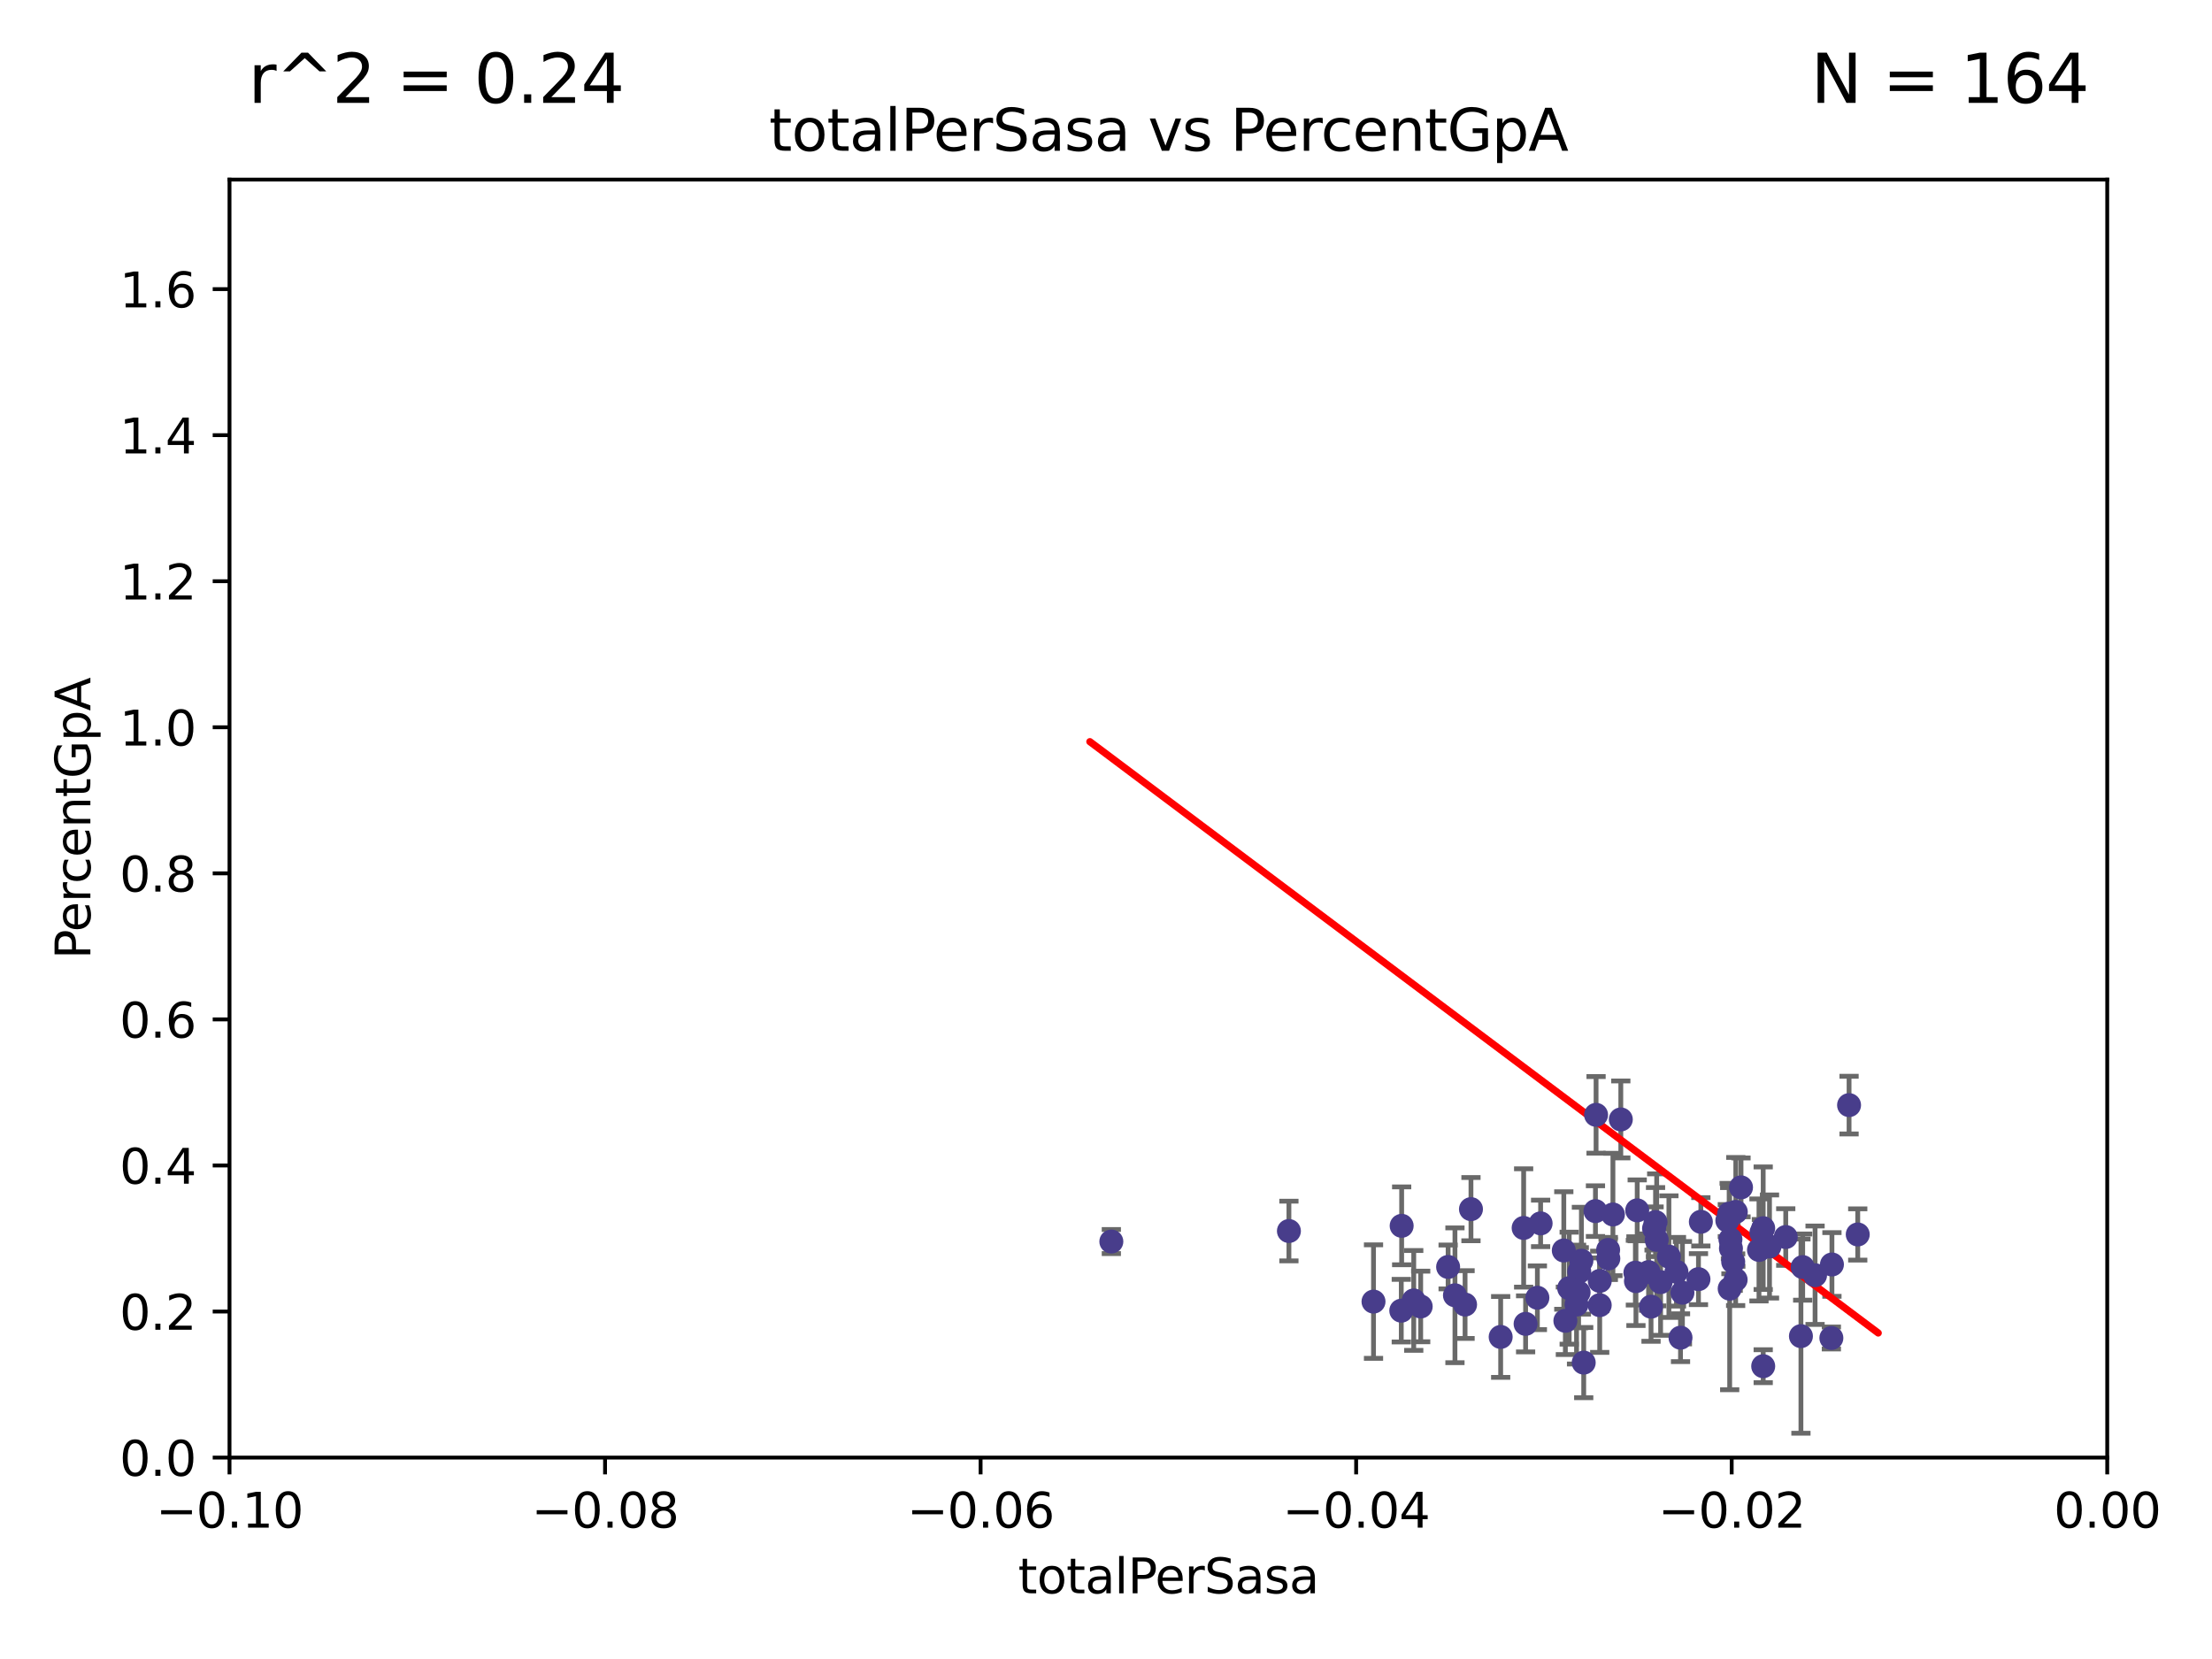 <?xml version="1.0" encoding="utf-8" standalone="no"?>
<!DOCTYPE svg PUBLIC "-//W3C//DTD SVG 1.1//EN"
  "http://www.w3.org/Graphics/SVG/1.1/DTD/svg11.dtd">
<svg xmlns:xlink="http://www.w3.org/1999/xlink" width="460.8pt" height="345.6pt" viewBox="0 0 460.8 345.6" xmlns="http://www.w3.org/2000/svg" version="1.1">
 <defs>
  <style type="text/css">*{stroke-linejoin: round; stroke-linecap: butt}</style>
 </defs>
 <g id="figure_1">
  <g id="patch_1">
   <path d="M 0 345.6 
L 460.8 345.6 
L 460.8 0 
L 0 0 
z
" style="fill: #ffffff"/>
  </g>
  <g id="axes_1">
   <g id="patch_2">
    <path d="M 47.81 303.64 
L 438.975 303.64 
L 438.975 37.411 
L 47.81 37.411 
z
" style="fill: #ffffff"/>
   </g>
   <g id="PathCollection_1">
    <defs>
     <path id="me8a495d7d5" d="M 0 1.118 
C 0.297 1.118 0.581 1 0.791 0.791 
C 1 0.581 1.118 0.297 1.118 0 
C 1.118 -0.297 1 -0.581 0.791 -0.791 
C 0.581 -1 0.297 -1.118 0 -1.118 
C -0.297 -1.118 -0.581 -1 -0.791 -0.791 
C -1 -0.581 -1.118 -0.297 -1.118 0 
C -1.118 0.297 -1 0.581 -0.791 0.791 
C -0.581 1 -0.297 1.118 0 1.118 
z
" style="stroke: #483d8b"/>
    </defs>
    <g clip-path="url(#p25f07bf430)">
     <use xlink:href="#me8a495d7d5" x="231.512" y="258.636" style="fill: #483d8b; stroke: #483d8b"/>
     <use xlink:href="#me8a495d7d5" x="268.505" y="256.445" style="fill: #483d8b; stroke: #483d8b"/>
     <use xlink:href="#me8a495d7d5" x="325.768" y="260.499" style="fill: #483d8b; stroke: #483d8b"/>
     <use xlink:href="#me8a495d7d5" x="317.403" y="255.805" style="fill: #483d8b; stroke: #483d8b"/>
     <use xlink:href="#me8a495d7d5" x="335.005" y="260.375" style="fill: #483d8b; stroke: #483d8b"/>
     <use xlink:href="#me8a495d7d5" x="326.89" y="268.351" style="fill: #483d8b; stroke: #483d8b"/>
     <use xlink:href="#me8a495d7d5" x="306.429" y="251.883" style="fill: #483d8b; stroke: #483d8b"/>
     <use xlink:href="#me8a495d7d5" x="291.991" y="255.361" style="fill: #483d8b; stroke: #483d8b"/>
     <use xlink:href="#me8a495d7d5" x="295.956" y="272.162" style="fill: #483d8b; stroke: #483d8b"/>
     <use xlink:href="#me8a495d7d5" x="286.128" y="271.145" style="fill: #483d8b; stroke: #483d8b"/>
     <use xlink:href="#me8a495d7d5" x="291.912" y="273.037" style="fill: #483d8b; stroke: #483d8b"/>
     <use xlink:href="#me8a495d7d5" x="329.435" y="262.628" style="fill: #483d8b; stroke: #483d8b"/>
     <use xlink:href="#me8a495d7d5" x="328.422" y="271.767" style="fill: #483d8b; stroke: #483d8b"/>
     <use xlink:href="#me8a495d7d5" x="332.491" y="232.244" style="fill: #483d8b; stroke: #483d8b"/>
     <use xlink:href="#me8a495d7d5" x="328.99" y="264.907" style="fill: #483d8b; stroke: #483d8b"/>
     <use xlink:href="#me8a495d7d5" x="320.938" y="254.853" style="fill: #483d8b; stroke: #483d8b"/>
     <use xlink:href="#me8a495d7d5" x="333.25" y="271.889" style="fill: #483d8b; stroke: #483d8b"/>
     <use xlink:href="#me8a495d7d5" x="305.201" y="271.765" style="fill: #483d8b; stroke: #483d8b"/>
     <use xlink:href="#me8a495d7d5" x="303.093" y="269.833" style="fill: #483d8b; stroke: #483d8b"/>
     <use xlink:href="#me8a495d7d5" x="294.507" y="270.903" style="fill: #483d8b; stroke: #483d8b"/>
     <use xlink:href="#me8a495d7d5" x="326.096" y="275.147" style="fill: #483d8b; stroke: #483d8b"/>
     <use xlink:href="#me8a495d7d5" x="340.798" y="266.882" style="fill: #483d8b; stroke: #483d8b"/>
     <use xlink:href="#me8a495d7d5" x="301.67" y="263.929" style="fill: #483d8b; stroke: #483d8b"/>
     <use xlink:href="#me8a495d7d5" x="328.853" y="269.249" style="fill: #483d8b; stroke: #483d8b"/>
     <use xlink:href="#me8a495d7d5" x="347.662" y="261.776" style="fill: #483d8b; stroke: #483d8b"/>
     <use xlink:href="#me8a495d7d5" x="335.045" y="262.163" style="fill: #483d8b; stroke: #483d8b"/>
     <use xlink:href="#me8a495d7d5" x="336.002" y="252.998" style="fill: #483d8b; stroke: #483d8b"/>
     <use xlink:href="#me8a495d7d5" x="317.812" y="275.785" style="fill: #483d8b; stroke: #483d8b"/>
     <use xlink:href="#me8a495d7d5" x="332.363" y="252.296" style="fill: #483d8b; stroke: #483d8b"/>
     <use xlink:href="#me8a495d7d5" x="350.48" y="269.293" style="fill: #483d8b; stroke: #483d8b"/>
     <use xlink:href="#me8a495d7d5" x="344.88" y="254.576" style="fill: #483d8b; stroke: #483d8b"/>
     <use xlink:href="#me8a495d7d5" x="320.265" y="270.346" style="fill: #483d8b; stroke: #483d8b"/>
     <use xlink:href="#me8a495d7d5" x="349.238" y="264.925" style="fill: #483d8b; stroke: #483d8b"/>
     <use xlink:href="#me8a495d7d5" x="360.215" y="252.833" style="fill: #483d8b; stroke: #483d8b"/>
     <use xlink:href="#me8a495d7d5" x="337.645" y="233.199" style="fill: #483d8b; stroke: #483d8b"/>
     <use xlink:href="#me8a495d7d5" x="312.617" y="278.508" style="fill: #483d8b; stroke: #483d8b"/>
     <use xlink:href="#me8a495d7d5" x="361.057" y="262.855" style="fill: #483d8b; stroke: #483d8b"/>
     <use xlink:href="#me8a495d7d5" x="345.119" y="258.285" style="fill: #483d8b; stroke: #483d8b"/>
     <use xlink:href="#me8a495d7d5" x="333.257" y="266.84" style="fill: #483d8b; stroke: #483d8b"/>
     <use xlink:href="#me8a495d7d5" x="359.836" y="254.263" style="fill: #483d8b; stroke: #483d8b"/>
     <use xlink:href="#me8a495d7d5" x="360.482" y="258.177" style="fill: #483d8b; stroke: #483d8b"/>
     <use xlink:href="#me8a495d7d5" x="343.941" y="272.202" style="fill: #483d8b; stroke: #483d8b"/>
     <use xlink:href="#me8a495d7d5" x="340.681" y="265.122" style="fill: #483d8b; stroke: #483d8b"/>
     <use xlink:href="#me8a495d7d5" x="345.933" y="267.089" style="fill: #483d8b; stroke: #483d8b"/>
     <use xlink:href="#me8a495d7d5" x="360.325" y="268.454" style="fill: #483d8b; stroke: #483d8b"/>
     <use xlink:href="#me8a495d7d5" x="353.821" y="266.468" style="fill: #483d8b; stroke: #483d8b"/>
     <use xlink:href="#me8a495d7d5" x="329.917" y="283.857" style="fill: #483d8b; stroke: #483d8b"/>
     <use xlink:href="#me8a495d7d5" x="367.308" y="284.603" style="fill: #483d8b; stroke: #483d8b"/>
     <use xlink:href="#me8a495d7d5" x="354.319" y="254.524" style="fill: #483d8b; stroke: #483d8b"/>
     <use xlink:href="#me8a495d7d5" x="341.061" y="252.138" style="fill: #483d8b; stroke: #483d8b"/>
     <use xlink:href="#me8a495d7d5" x="368.62" y="259.669" style="fill: #483d8b; stroke: #483d8b"/>
     <use xlink:href="#me8a495d7d5" x="366.933" y="256.788" style="fill: #483d8b; stroke: #483d8b"/>
     <use xlink:href="#me8a495d7d5" x="362.685" y="247.354" style="fill: #483d8b; stroke: #483d8b"/>
     <use xlink:href="#me8a495d7d5" x="360.589" y="260.072" style="fill: #483d8b; stroke: #483d8b"/>
     <use xlink:href="#me8a495d7d5" x="367.306" y="255.858" style="fill: #483d8b; stroke: #483d8b"/>
     <use xlink:href="#me8a495d7d5" x="361.565" y="266.59" style="fill: #483d8b; stroke: #483d8b"/>
     <use xlink:href="#me8a495d7d5" x="375.168" y="278.343" style="fill: #483d8b; stroke: #483d8b"/>
     <use xlink:href="#me8a495d7d5" x="350.082" y="278.669" style="fill: #483d8b; stroke: #483d8b"/>
     <use xlink:href="#me8a495d7d5" x="344.572" y="255.917" style="fill: #483d8b; stroke: #483d8b"/>
     <use xlink:href="#me8a495d7d5" x="343.426" y="265.004" style="fill: #483d8b; stroke: #483d8b"/>
     <use xlink:href="#me8a495d7d5" x="375.533" y="263.958" style="fill: #483d8b; stroke: #483d8b"/>
     <use xlink:href="#me8a495d7d5" x="361.6" y="252.457" style="fill: #483d8b; stroke: #483d8b"/>
     <use xlink:href="#me8a495d7d5" x="381.627" y="263.415" style="fill: #483d8b; stroke: #483d8b"/>
     <use xlink:href="#me8a495d7d5" x="385.194" y="230.215" style="fill: #483d8b; stroke: #483d8b"/>
     <use xlink:href="#me8a495d7d5" x="366.428" y="260.385" style="fill: #483d8b; stroke: #483d8b"/>
     <use xlink:href="#me8a495d7d5" x="372.003" y="257.696" style="fill: #483d8b; stroke: #483d8b"/>
     <use xlink:href="#me8a495d7d5" x="381.507" y="278.731" style="fill: #483d8b; stroke: #483d8b"/>
     <use xlink:href="#me8a495d7d5" x="378.112" y="265.651" style="fill: #483d8b; stroke: #483d8b"/>
     <use xlink:href="#me8a495d7d5" x="387.002" y="257.161" style="fill: #483d8b; stroke: #483d8b"/>
    </g>
   </g>
   <g id="matplotlib.axis_1">
    <g id="xtick_1">
     <g id="line2d_1">
      <defs>
       <path id="m0f8c2b8bed" d="M 0 0 
L 0 3.5 
" style="stroke: #000000; stroke-width: 0.8"/>
      </defs>
      <g>
       <use xlink:href="#m0f8c2b8bed" x="47.81" y="303.64" style="stroke: #000000; stroke-width: 0.8"/>
      </g>
     </g>
     <g id="text_1">
      <!-- −0.10 -->
      <g transform="translate(32.487 318.238)scale(0.1 -0.1)">
       <defs>
        <path id="DejaVuSans-2212" d="M 678 2272 
L 4684 2272 
L 4684 1741 
L 678 1741 
L 678 2272 
z
" transform="scale(0.016)"/>
        <path id="DejaVuSans-30" d="M 2034 4250 
Q 1547 4250 1301 3770 
Q 1056 3291 1056 2328 
Q 1056 1369 1301 889 
Q 1547 409 2034 409 
Q 2525 409 2770 889 
Q 3016 1369 3016 2328 
Q 3016 3291 2770 3770 
Q 2525 4250 2034 4250 
z
M 2034 4750 
Q 2819 4750 3233 4129 
Q 3647 3509 3647 2328 
Q 3647 1150 3233 529 
Q 2819 -91 2034 -91 
Q 1250 -91 836 529 
Q 422 1150 422 2328 
Q 422 3509 836 4129 
Q 1250 4750 2034 4750 
z
" transform="scale(0.016)"/>
        <path id="DejaVuSans-2e" d="M 684 794 
L 1344 794 
L 1344 0 
L 684 0 
L 684 794 
z
" transform="scale(0.016)"/>
        <path id="DejaVuSans-31" d="M 794 531 
L 1825 531 
L 1825 4091 
L 703 3866 
L 703 4441 
L 1819 4666 
L 2450 4666 
L 2450 531 
L 3481 531 
L 3481 0 
L 794 0 
L 794 531 
z
" transform="scale(0.016)"/>
       </defs>
       <use xlink:href="#DejaVuSans-2212"/>
       <use xlink:href="#DejaVuSans-30" x="83.789"/>
       <use xlink:href="#DejaVuSans-2e" x="147.412"/>
       <use xlink:href="#DejaVuSans-31" x="179.199"/>
       <use xlink:href="#DejaVuSans-30" x="242.822"/>
      </g>
     </g>
    </g>
    <g id="xtick_2">
     <g id="line2d_2">
      <g>
       <use xlink:href="#m0f8c2b8bed" x="126.043" y="303.64" style="stroke: #000000; stroke-width: 0.8"/>
      </g>
     </g>
     <g id="text_2">
      <!-- −0.08 -->
      <g transform="translate(110.72 318.238)scale(0.1 -0.1)">
       <defs>
        <path id="DejaVuSans-38" d="M 2034 2216 
Q 1584 2216 1326 1975 
Q 1069 1734 1069 1313 
Q 1069 891 1326 650 
Q 1584 409 2034 409 
Q 2484 409 2743 651 
Q 3003 894 3003 1313 
Q 3003 1734 2745 1975 
Q 2488 2216 2034 2216 
z
M 1403 2484 
Q 997 2584 770 2862 
Q 544 3141 544 3541 
Q 544 4100 942 4425 
Q 1341 4750 2034 4750 
Q 2731 4750 3128 4425 
Q 3525 4100 3525 3541 
Q 3525 3141 3298 2862 
Q 3072 2584 2669 2484 
Q 3125 2378 3379 2068 
Q 3634 1759 3634 1313 
Q 3634 634 3220 271 
Q 2806 -91 2034 -91 
Q 1263 -91 848 271 
Q 434 634 434 1313 
Q 434 1759 690 2068 
Q 947 2378 1403 2484 
z
M 1172 3481 
Q 1172 3119 1398 2916 
Q 1625 2713 2034 2713 
Q 2441 2713 2670 2916 
Q 2900 3119 2900 3481 
Q 2900 3844 2670 4047 
Q 2441 4250 2034 4250 
Q 1625 4250 1398 4047 
Q 1172 3844 1172 3481 
z
" transform="scale(0.016)"/>
       </defs>
       <use xlink:href="#DejaVuSans-2212"/>
       <use xlink:href="#DejaVuSans-30" x="83.789"/>
       <use xlink:href="#DejaVuSans-2e" x="147.412"/>
       <use xlink:href="#DejaVuSans-30" x="179.199"/>
       <use xlink:href="#DejaVuSans-38" x="242.822"/>
      </g>
     </g>
    </g>
    <g id="xtick_3">
     <g id="line2d_3">
      <g>
       <use xlink:href="#m0f8c2b8bed" x="204.276" y="303.64" style="stroke: #000000; stroke-width: 0.8"/>
      </g>
     </g>
     <g id="text_3">
      <!-- −0.06 -->
      <g transform="translate(188.953 318.238)scale(0.1 -0.1)">
       <defs>
        <path id="DejaVuSans-36" d="M 2113 2584 
Q 1688 2584 1439 2293 
Q 1191 2003 1191 1497 
Q 1191 994 1439 701 
Q 1688 409 2113 409 
Q 2538 409 2786 701 
Q 3034 994 3034 1497 
Q 3034 2003 2786 2293 
Q 2538 2584 2113 2584 
z
M 3366 4563 
L 3366 3988 
Q 3128 4100 2886 4159 
Q 2644 4219 2406 4219 
Q 1781 4219 1451 3797 
Q 1122 3375 1075 2522 
Q 1259 2794 1537 2939 
Q 1816 3084 2150 3084 
Q 2853 3084 3261 2657 
Q 3669 2231 3669 1497 
Q 3669 778 3244 343 
Q 2819 -91 2113 -91 
Q 1303 -91 875 529 
Q 447 1150 447 2328 
Q 447 3434 972 4092 
Q 1497 4750 2381 4750 
Q 2619 4750 2861 4703 
Q 3103 4656 3366 4563 
z
" transform="scale(0.016)"/>
       </defs>
       <use xlink:href="#DejaVuSans-2212"/>
       <use xlink:href="#DejaVuSans-30" x="83.789"/>
       <use xlink:href="#DejaVuSans-2e" x="147.412"/>
       <use xlink:href="#DejaVuSans-30" x="179.199"/>
       <use xlink:href="#DejaVuSans-36" x="242.822"/>
      </g>
     </g>
    </g>
    <g id="xtick_4">
     <g id="line2d_4">
      <g>
       <use xlink:href="#m0f8c2b8bed" x="282.509" y="303.64" style="stroke: #000000; stroke-width: 0.8"/>
      </g>
     </g>
     <g id="text_4">
      <!-- −0.04 -->
      <g transform="translate(267.186 318.238)scale(0.1 -0.1)">
       <defs>
        <path id="DejaVuSans-34" d="M 2419 4116 
L 825 1625 
L 2419 1625 
L 2419 4116 
z
M 2253 4666 
L 3047 4666 
L 3047 1625 
L 3713 1625 
L 3713 1100 
L 3047 1100 
L 3047 0 
L 2419 0 
L 2419 1100 
L 313 1100 
L 313 1709 
L 2253 4666 
z
" transform="scale(0.016)"/>
       </defs>
       <use xlink:href="#DejaVuSans-2212"/>
       <use xlink:href="#DejaVuSans-30" x="83.789"/>
       <use xlink:href="#DejaVuSans-2e" x="147.412"/>
       <use xlink:href="#DejaVuSans-30" x="179.199"/>
       <use xlink:href="#DejaVuSans-34" x="242.822"/>
      </g>
     </g>
    </g>
    <g id="xtick_5">
     <g id="line2d_5">
      <g>
       <use xlink:href="#m0f8c2b8bed" x="360.742" y="303.64" style="stroke: #000000; stroke-width: 0.8"/>
      </g>
     </g>
     <g id="text_5">
      <!-- −0.02 -->
      <g transform="translate(345.419 318.238)scale(0.1 -0.1)">
       <defs>
        <path id="DejaVuSans-32" d="M 1228 531 
L 3431 531 
L 3431 0 
L 469 0 
L 469 531 
Q 828 903 1448 1529 
Q 2069 2156 2228 2338 
Q 2531 2678 2651 2914 
Q 2772 3150 2772 3378 
Q 2772 3750 2511 3984 
Q 2250 4219 1831 4219 
Q 1534 4219 1204 4116 
Q 875 4013 500 3803 
L 500 4441 
Q 881 4594 1212 4672 
Q 1544 4750 1819 4750 
Q 2544 4750 2975 4387 
Q 3406 4025 3406 3419 
Q 3406 3131 3298 2873 
Q 3191 2616 2906 2266 
Q 2828 2175 2409 1742 
Q 1991 1309 1228 531 
z
" transform="scale(0.016)"/>
       </defs>
       <use xlink:href="#DejaVuSans-2212"/>
       <use xlink:href="#DejaVuSans-30" x="83.789"/>
       <use xlink:href="#DejaVuSans-2e" x="147.412"/>
       <use xlink:href="#DejaVuSans-30" x="179.199"/>
       <use xlink:href="#DejaVuSans-32" x="242.822"/>
      </g>
     </g>
    </g>
    <g id="xtick_6">
     <g id="line2d_6">
      <g>
       <use xlink:href="#m0f8c2b8bed" x="438.975" y="303.64" style="stroke: #000000; stroke-width: 0.8"/>
      </g>
     </g>
     <g id="text_6">
      <!-- 0.00 -->
      <g transform="translate(427.842 318.238)scale(0.1 -0.1)">
       <use xlink:href="#DejaVuSans-30"/>
       <use xlink:href="#DejaVuSans-2e" x="63.623"/>
       <use xlink:href="#DejaVuSans-30" x="95.41"/>
       <use xlink:href="#DejaVuSans-30" x="159.033"/>
      </g>
     </g>
    </g>
    <g id="text_7">
     <!-- totalPerSasa -->
     <g transform="translate(212.087 331.917)scale(0.1 -0.1)">
      <defs>
       <path id="DejaVuSans-74" d="M 1172 4494 
L 1172 3500 
L 2356 3500 
L 2356 3053 
L 1172 3053 
L 1172 1153 
Q 1172 725 1289 603 
Q 1406 481 1766 481 
L 2356 481 
L 2356 0 
L 1766 0 
Q 1100 0 847 248 
Q 594 497 594 1153 
L 594 3053 
L 172 3053 
L 172 3500 
L 594 3500 
L 594 4494 
L 1172 4494 
z
" transform="scale(0.016)"/>
       <path id="DejaVuSans-6f" d="M 1959 3097 
Q 1497 3097 1228 2736 
Q 959 2375 959 1747 
Q 959 1119 1226 758 
Q 1494 397 1959 397 
Q 2419 397 2687 759 
Q 2956 1122 2956 1747 
Q 2956 2369 2687 2733 
Q 2419 3097 1959 3097 
z
M 1959 3584 
Q 2709 3584 3137 3096 
Q 3566 2609 3566 1747 
Q 3566 888 3137 398 
Q 2709 -91 1959 -91 
Q 1206 -91 779 398 
Q 353 888 353 1747 
Q 353 2609 779 3096 
Q 1206 3584 1959 3584 
z
" transform="scale(0.016)"/>
       <path id="DejaVuSans-61" d="M 2194 1759 
Q 1497 1759 1228 1600 
Q 959 1441 959 1056 
Q 959 750 1161 570 
Q 1363 391 1709 391 
Q 2188 391 2477 730 
Q 2766 1069 2766 1631 
L 2766 1759 
L 2194 1759 
z
M 3341 1997 
L 3341 0 
L 2766 0 
L 2766 531 
Q 2569 213 2275 61 
Q 1981 -91 1556 -91 
Q 1019 -91 701 211 
Q 384 513 384 1019 
Q 384 1609 779 1909 
Q 1175 2209 1959 2209 
L 2766 2209 
L 2766 2266 
Q 2766 2663 2505 2880 
Q 2244 3097 1772 3097 
Q 1472 3097 1187 3025 
Q 903 2953 641 2809 
L 641 3341 
Q 956 3463 1253 3523 
Q 1550 3584 1831 3584 
Q 2591 3584 2966 3190 
Q 3341 2797 3341 1997 
z
" transform="scale(0.016)"/>
       <path id="DejaVuSans-6c" d="M 603 4863 
L 1178 4863 
L 1178 0 
L 603 0 
L 603 4863 
z
" transform="scale(0.016)"/>
       <path id="DejaVuSans-50" d="M 1259 4147 
L 1259 2394 
L 2053 2394 
Q 2494 2394 2734 2622 
Q 2975 2850 2975 3272 
Q 2975 3691 2734 3919 
Q 2494 4147 2053 4147 
L 1259 4147 
z
M 628 4666 
L 2053 4666 
Q 2838 4666 3239 4311 
Q 3641 3956 3641 3272 
Q 3641 2581 3239 2228 
Q 2838 1875 2053 1875 
L 1259 1875 
L 1259 0 
L 628 0 
L 628 4666 
z
" transform="scale(0.016)"/>
       <path id="DejaVuSans-65" d="M 3597 1894 
L 3597 1613 
L 953 1613 
Q 991 1019 1311 708 
Q 1631 397 2203 397 
Q 2534 397 2845 478 
Q 3156 559 3463 722 
L 3463 178 
Q 3153 47 2828 -22 
Q 2503 -91 2169 -91 
Q 1331 -91 842 396 
Q 353 884 353 1716 
Q 353 2575 817 3079 
Q 1281 3584 2069 3584 
Q 2775 3584 3186 3129 
Q 3597 2675 3597 1894 
z
M 3022 2063 
Q 3016 2534 2758 2815 
Q 2500 3097 2075 3097 
Q 1594 3097 1305 2825 
Q 1016 2553 972 2059 
L 3022 2063 
z
" transform="scale(0.016)"/>
       <path id="DejaVuSans-72" d="M 2631 2963 
Q 2534 3019 2420 3045 
Q 2306 3072 2169 3072 
Q 1681 3072 1420 2755 
Q 1159 2438 1159 1844 
L 1159 0 
L 581 0 
L 581 3500 
L 1159 3500 
L 1159 2956 
Q 1341 3275 1631 3429 
Q 1922 3584 2338 3584 
Q 2397 3584 2469 3576 
Q 2541 3569 2628 3553 
L 2631 2963 
z
" transform="scale(0.016)"/>
       <path id="DejaVuSans-53" d="M 3425 4513 
L 3425 3897 
Q 3066 4069 2747 4153 
Q 2428 4238 2131 4238 
Q 1616 4238 1336 4038 
Q 1056 3838 1056 3469 
Q 1056 3159 1242 3001 
Q 1428 2844 1947 2747 
L 2328 2669 
Q 3034 2534 3370 2195 
Q 3706 1856 3706 1288 
Q 3706 609 3251 259 
Q 2797 -91 1919 -91 
Q 1588 -91 1214 -16 
Q 841 59 441 206 
L 441 856 
Q 825 641 1194 531 
Q 1563 422 1919 422 
Q 2459 422 2753 634 
Q 3047 847 3047 1241 
Q 3047 1584 2836 1778 
Q 2625 1972 2144 2069 
L 1759 2144 
Q 1053 2284 737 2584 
Q 422 2884 422 3419 
Q 422 4038 858 4394 
Q 1294 4750 2059 4750 
Q 2388 4750 2728 4690 
Q 3069 4631 3425 4513 
z
" transform="scale(0.016)"/>
       <path id="DejaVuSans-73" d="M 2834 3397 
L 2834 2853 
Q 2591 2978 2328 3040 
Q 2066 3103 1784 3103 
Q 1356 3103 1142 2972 
Q 928 2841 928 2578 
Q 928 2378 1081 2264 
Q 1234 2150 1697 2047 
L 1894 2003 
Q 2506 1872 2764 1633 
Q 3022 1394 3022 966 
Q 3022 478 2636 193 
Q 2250 -91 1575 -91 
Q 1294 -91 989 -36 
Q 684 19 347 128 
L 347 722 
Q 666 556 975 473 
Q 1284 391 1588 391 
Q 1994 391 2212 530 
Q 2431 669 2431 922 
Q 2431 1156 2273 1281 
Q 2116 1406 1581 1522 
L 1381 1569 
Q 847 1681 609 1914 
Q 372 2147 372 2553 
Q 372 3047 722 3315 
Q 1072 3584 1716 3584 
Q 2034 3584 2315 3537 
Q 2597 3491 2834 3397 
z
" transform="scale(0.016)"/>
      </defs>
      <use xlink:href="#DejaVuSans-74"/>
      <use xlink:href="#DejaVuSans-6f" x="39.209"/>
      <use xlink:href="#DejaVuSans-74" x="100.391"/>
      <use xlink:href="#DejaVuSans-61" x="139.6"/>
      <use xlink:href="#DejaVuSans-6c" x="200.879"/>
      <use xlink:href="#DejaVuSans-50" x="228.662"/>
      <use xlink:href="#DejaVuSans-65" x="285.34"/>
      <use xlink:href="#DejaVuSans-72" x="346.863"/>
      <use xlink:href="#DejaVuSans-53" x="387.977"/>
      <use xlink:href="#DejaVuSans-61" x="451.453"/>
      <use xlink:href="#DejaVuSans-73" x="512.732"/>
      <use xlink:href="#DejaVuSans-61" x="564.832"/>
     </g>
    </g>
   </g>
   <g id="matplotlib.axis_2">
    <g id="ytick_1">
     <g id="line2d_7">
      <defs>
       <path id="mc7db4c60db" d="M 0 0 
L -3.5 0 
" style="stroke: #000000; stroke-width: 0.8"/>
      </defs>
      <g>
       <use xlink:href="#mc7db4c60db" x="47.81" y="303.64" style="stroke: #000000; stroke-width: 0.8"/>
      </g>
     </g>
     <g id="text_8">
      <!-- 0.0 -->
      <g transform="translate(24.907 307.439)scale(0.1 -0.1)">
       <use xlink:href="#DejaVuSans-30"/>
       <use xlink:href="#DejaVuSans-2e" x="63.623"/>
       <use xlink:href="#DejaVuSans-30" x="95.41"/>
      </g>
     </g>
    </g>
    <g id="ytick_2">
     <g id="line2d_8">
      <g>
       <use xlink:href="#mc7db4c60db" x="47.81" y="273.214" style="stroke: #000000; stroke-width: 0.8"/>
      </g>
     </g>
     <g id="text_9">
      <!-- 0.2 -->
      <g transform="translate(24.907 277.013)scale(0.1 -0.1)">
       <use xlink:href="#DejaVuSans-30"/>
       <use xlink:href="#DejaVuSans-2e" x="63.623"/>
       <use xlink:href="#DejaVuSans-32" x="95.41"/>
      </g>
     </g>
    </g>
    <g id="ytick_3">
     <g id="line2d_9">
      <g>
       <use xlink:href="#mc7db4c60db" x="47.81" y="242.788" style="stroke: #000000; stroke-width: 0.8"/>
      </g>
     </g>
     <g id="text_10">
      <!-- 0.4 -->
      <g transform="translate(24.907 246.587)scale(0.1 -0.1)">
       <use xlink:href="#DejaVuSans-30"/>
       <use xlink:href="#DejaVuSans-2e" x="63.623"/>
       <use xlink:href="#DejaVuSans-34" x="95.41"/>
      </g>
     </g>
    </g>
    <g id="ytick_4">
     <g id="line2d_10">
      <g>
       <use xlink:href="#mc7db4c60db" x="47.81" y="212.362" style="stroke: #000000; stroke-width: 0.8"/>
      </g>
     </g>
     <g id="text_11">
      <!-- 0.6 -->
      <g transform="translate(24.907 216.161)scale(0.1 -0.1)">
       <use xlink:href="#DejaVuSans-30"/>
       <use xlink:href="#DejaVuSans-2e" x="63.623"/>
       <use xlink:href="#DejaVuSans-36" x="95.41"/>
      </g>
     </g>
    </g>
    <g id="ytick_5">
     <g id="line2d_11">
      <g>
       <use xlink:href="#mc7db4c60db" x="47.81" y="181.935" style="stroke: #000000; stroke-width: 0.8"/>
      </g>
     </g>
     <g id="text_12">
      <!-- 0.8 -->
      <g transform="translate(24.907 185.735)scale(0.1 -0.1)">
       <use xlink:href="#DejaVuSans-30"/>
       <use xlink:href="#DejaVuSans-2e" x="63.623"/>
       <use xlink:href="#DejaVuSans-38" x="95.41"/>
      </g>
     </g>
    </g>
    <g id="ytick_6">
     <g id="line2d_12">
      <g>
       <use xlink:href="#mc7db4c60db" x="47.81" y="151.509" style="stroke: #000000; stroke-width: 0.8"/>
      </g>
     </g>
     <g id="text_13">
      <!-- 1.0 -->
      <g transform="translate(24.907 155.308)scale(0.1 -0.1)">
       <use xlink:href="#DejaVuSans-31"/>
       <use xlink:href="#DejaVuSans-2e" x="63.623"/>
       <use xlink:href="#DejaVuSans-30" x="95.41"/>
      </g>
     </g>
    </g>
    <g id="ytick_7">
     <g id="line2d_13">
      <g>
       <use xlink:href="#mc7db4c60db" x="47.81" y="121.083" style="stroke: #000000; stroke-width: 0.8"/>
      </g>
     </g>
     <g id="text_14">
      <!-- 1.2 -->
      <g transform="translate(24.907 124.882)scale(0.1 -0.1)">
       <use xlink:href="#DejaVuSans-31"/>
       <use xlink:href="#DejaVuSans-2e" x="63.623"/>
       <use xlink:href="#DejaVuSans-32" x="95.41"/>
      </g>
     </g>
    </g>
    <g id="ytick_8">
     <g id="line2d_14">
      <g>
       <use xlink:href="#mc7db4c60db" x="47.81" y="90.657" style="stroke: #000000; stroke-width: 0.8"/>
      </g>
     </g>
     <g id="text_15">
      <!-- 1.4 -->
      <g transform="translate(24.907 94.456)scale(0.1 -0.1)">
       <use xlink:href="#DejaVuSans-31"/>
       <use xlink:href="#DejaVuSans-2e" x="63.623"/>
       <use xlink:href="#DejaVuSans-34" x="95.41"/>
      </g>
     </g>
    </g>
    <g id="ytick_9">
     <g id="line2d_15">
      <g>
       <use xlink:href="#mc7db4c60db" x="47.81" y="60.231" style="stroke: #000000; stroke-width: 0.8"/>
      </g>
     </g>
     <g id="text_16">
      <!-- 1.6 -->
      <g transform="translate(24.907 64.03)scale(0.1 -0.1)">
       <use xlink:href="#DejaVuSans-31"/>
       <use xlink:href="#DejaVuSans-2e" x="63.623"/>
       <use xlink:href="#DejaVuSans-36" x="95.41"/>
      </g>
     </g>
    </g>
    <g id="text_17">
     <!-- PercentGpA -->
     <g transform="translate(18.827 199.802)rotate(-90)scale(0.1 -0.1)">
      <defs>
       <path id="DejaVuSans-63" d="M 3122 3366 
L 3122 2828 
Q 2878 2963 2633 3030 
Q 2388 3097 2138 3097 
Q 1578 3097 1268 2742 
Q 959 2388 959 1747 
Q 959 1106 1268 751 
Q 1578 397 2138 397 
Q 2388 397 2633 464 
Q 2878 531 3122 666 
L 3122 134 
Q 2881 22 2623 -34 
Q 2366 -91 2075 -91 
Q 1284 -91 818 406 
Q 353 903 353 1747 
Q 353 2603 823 3093 
Q 1294 3584 2113 3584 
Q 2378 3584 2631 3529 
Q 2884 3475 3122 3366 
z
" transform="scale(0.016)"/>
       <path id="DejaVuSans-6e" d="M 3513 2113 
L 3513 0 
L 2938 0 
L 2938 2094 
Q 2938 2591 2744 2837 
Q 2550 3084 2163 3084 
Q 1697 3084 1428 2787 
Q 1159 2491 1159 1978 
L 1159 0 
L 581 0 
L 581 3500 
L 1159 3500 
L 1159 2956 
Q 1366 3272 1645 3428 
Q 1925 3584 2291 3584 
Q 2894 3584 3203 3211 
Q 3513 2838 3513 2113 
z
" transform="scale(0.016)"/>
       <path id="DejaVuSans-47" d="M 3809 666 
L 3809 1919 
L 2778 1919 
L 2778 2438 
L 4434 2438 
L 4434 434 
Q 4069 175 3628 42 
Q 3188 -91 2688 -91 
Q 1594 -91 976 548 
Q 359 1188 359 2328 
Q 359 3472 976 4111 
Q 1594 4750 2688 4750 
Q 3144 4750 3555 4637 
Q 3966 4525 4313 4306 
L 4313 3634 
Q 3963 3931 3569 4081 
Q 3175 4231 2741 4231 
Q 1884 4231 1454 3753 
Q 1025 3275 1025 2328 
Q 1025 1384 1454 906 
Q 1884 428 2741 428 
Q 3075 428 3337 486 
Q 3600 544 3809 666 
z
" transform="scale(0.016)"/>
       <path id="DejaVuSans-70" d="M 1159 525 
L 1159 -1331 
L 581 -1331 
L 581 3500 
L 1159 3500 
L 1159 2969 
Q 1341 3281 1617 3432 
Q 1894 3584 2278 3584 
Q 2916 3584 3314 3078 
Q 3713 2572 3713 1747 
Q 3713 922 3314 415 
Q 2916 -91 2278 -91 
Q 1894 -91 1617 61 
Q 1341 213 1159 525 
z
M 3116 1747 
Q 3116 2381 2855 2742 
Q 2594 3103 2138 3103 
Q 1681 3103 1420 2742 
Q 1159 2381 1159 1747 
Q 1159 1113 1420 752 
Q 1681 391 2138 391 
Q 2594 391 2855 752 
Q 3116 1113 3116 1747 
z
" transform="scale(0.016)"/>
       <path id="DejaVuSans-41" d="M 2188 4044 
L 1331 1722 
L 3047 1722 
L 2188 4044 
z
M 1831 4666 
L 2547 4666 
L 4325 0 
L 3669 0 
L 3244 1197 
L 1141 1197 
L 716 0 
L 50 0 
L 1831 4666 
z
" transform="scale(0.016)"/>
      </defs>
      <use xlink:href="#DejaVuSans-50"/>
      <use xlink:href="#DejaVuSans-65" x="56.678"/>
      <use xlink:href="#DejaVuSans-72" x="118.201"/>
      <use xlink:href="#DejaVuSans-63" x="157.064"/>
      <use xlink:href="#DejaVuSans-65" x="212.045"/>
      <use xlink:href="#DejaVuSans-6e" x="273.568"/>
      <use xlink:href="#DejaVuSans-74" x="336.947"/>
      <use xlink:href="#DejaVuSans-47" x="376.156"/>
      <use xlink:href="#DejaVuSans-70" x="453.646"/>
      <use xlink:href="#DejaVuSans-41" x="517.123"/>
     </g>
    </g>
   </g>
   <g id="LineCollection_1">
    <path d="M 231.512 261.145 
L 231.512 256.128 
" clip-path="url(#p25f07bf430)" style="fill: none; stroke: #696969"/>
    <path d="M 268.505 262.662 
L 268.505 250.229 
" clip-path="url(#p25f07bf430)" style="fill: none; stroke: #696969"/>
    <path d="M 325.768 272.736 
L 325.768 248.263 
" clip-path="url(#p25f07bf430)" style="fill: none; stroke: #696969"/>
    <path d="M 317.403 268.132 
L 317.403 243.478 
" clip-path="url(#p25f07bf430)" style="fill: none; stroke: #696969"/>
    <path d="M 335.005 262.541 
L 335.005 258.208 
" clip-path="url(#p25f07bf430)" style="fill: none; stroke: #696969"/>
    <path d="M 326.89 280.017 
L 326.89 256.685 
" clip-path="url(#p25f07bf430)" style="fill: none; stroke: #696969"/>
    <path d="M 306.429 258.471 
L 306.429 245.295 
" clip-path="url(#p25f07bf430)" style="fill: none; stroke: #696969"/>
    <path d="M 291.991 263.47 
L 291.991 247.252 
" clip-path="url(#p25f07bf430)" style="fill: none; stroke: #696969"/>
    <path d="M 295.956 279.517 
L 295.956 264.807 
" clip-path="url(#p25f07bf430)" style="fill: none; stroke: #696969"/>
    <path d="M 286.128 282.968 
L 286.128 259.322 
" clip-path="url(#p25f07bf430)" style="fill: none; stroke: #696969"/>
    <path d="M 291.912 279.559 
L 291.912 266.516 
" clip-path="url(#p25f07bf430)" style="fill: none; stroke: #696969"/>
    <path d="M 329.435 273.758 
L 329.435 251.498 
" clip-path="url(#p25f07bf430)" style="fill: none; stroke: #696969"/>
    <path d="M 328.422 284.146 
L 328.422 259.388 
" clip-path="url(#p25f07bf430)" style="fill: none; stroke: #696969"/>
    <path d="M 332.491 240.221 
L 332.491 224.266 
" clip-path="url(#p25f07bf430)" style="fill: none; stroke: #696969"/>
    <path d="M 328.99 269.91 
L 328.99 259.903 
" clip-path="url(#p25f07bf430)" style="fill: none; stroke: #696969"/>
    <path d="M 320.938 259.694 
L 320.938 250.012 
" clip-path="url(#p25f07bf430)" style="fill: none; stroke: #696969"/>
    <path d="M 333.25 281.729 
L 333.25 262.05 
" clip-path="url(#p25f07bf430)" style="fill: none; stroke: #696969"/>
    <path d="M 305.201 278.821 
L 305.201 264.709 
" clip-path="url(#p25f07bf430)" style="fill: none; stroke: #696969"/>
    <path d="M 303.093 283.87 
L 303.093 255.796 
" clip-path="url(#p25f07bf430)" style="fill: none; stroke: #696969"/>
    <path d="M 294.507 281.302 
L 294.507 260.504 
" clip-path="url(#p25f07bf430)" style="fill: none; stroke: #696969"/>
    <path d="M 326.096 282.176 
L 326.096 268.118 
" clip-path="url(#p25f07bf430)" style="fill: none; stroke: #696969"/>
    <path d="M 340.798 276.129 
L 340.798 257.634 
" clip-path="url(#p25f07bf430)" style="fill: none; stroke: #696969"/>
    <path d="M 301.67 268.498 
L 301.67 259.361 
" clip-path="url(#p25f07bf430)" style="fill: none; stroke: #696969"/>
    <path d="M 328.853 276.612 
L 328.853 261.886 
" clip-path="url(#p25f07bf430)" style="fill: none; stroke: #696969"/>
    <path d="M 347.662 274.443 
L 347.662 249.11 
" clip-path="url(#p25f07bf430)" style="fill: none; stroke: #696969"/>
    <path d="M 335.045 266.557 
L 335.045 257.768 
" clip-path="url(#p25f07bf430)" style="fill: none; stroke: #696969"/>
    <path d="M 336.002 265.743 
L 336.002 240.254 
" clip-path="url(#p25f07bf430)" style="fill: none; stroke: #696969"/>
    <path d="M 317.812 281.62 
L 317.812 269.95 
" clip-path="url(#p25f07bf430)" style="fill: none; stroke: #696969"/>
    <path d="M 332.363 257.573 
L 332.363 247.019 
" clip-path="url(#p25f07bf430)" style="fill: none; stroke: #696969"/>
    <path d="M 350.48 279.958 
L 350.48 258.629 
" clip-path="url(#p25f07bf430)" style="fill: none; stroke: #696969"/>
    <path d="M 344.88 261.763 
L 344.88 247.389 
" clip-path="url(#p25f07bf430)" style="fill: none; stroke: #696969"/>
    <path d="M 320.265 276.982 
L 320.265 263.711 
" clip-path="url(#p25f07bf430)" style="fill: none; stroke: #696969"/>
    <path d="M 349.238 272.08 
L 349.238 257.769 
" clip-path="url(#p25f07bf430)" style="fill: none; stroke: #696969"/>
    <path d="M 360.215 259.146 
L 360.215 246.52 
" clip-path="url(#p25f07bf430)" style="fill: none; stroke: #696969"/>
    <path d="M 337.645 241.213 
L 337.645 225.186 
" clip-path="url(#p25f07bf430)" style="fill: none; stroke: #696969"/>
    <path d="M 312.617 286.929 
L 312.617 270.087 
" clip-path="url(#p25f07bf430)" style="fill: none; stroke: #696969"/>
    <path d="M 361.057 268.815 
L 361.057 256.895 
" clip-path="url(#p25f07bf430)" style="fill: none; stroke: #696969"/>
    <path d="M 345.119 272.036 
L 345.119 244.534 
" clip-path="url(#p25f07bf430)" style="fill: none; stroke: #696969"/>
    <path d="M 333.257 273.046 
L 333.257 260.634 
" clip-path="url(#p25f07bf430)" style="fill: none; stroke: #696969"/>
    <path d="M 359.836 257.596 
L 359.836 250.93 
" clip-path="url(#p25f07bf430)" style="fill: none; stroke: #696969"/>
    <path d="M 360.482 262.207 
L 360.482 254.148 
" clip-path="url(#p25f07bf430)" style="fill: none; stroke: #696969"/>
    <path d="M 343.941 279.418 
L 343.941 264.986 
" clip-path="url(#p25f07bf430)" style="fill: none; stroke: #696969"/>
    <path d="M 340.681 271.862 
L 340.681 258.381 
" clip-path="url(#p25f07bf430)" style="fill: none; stroke: #696969"/>
    <path d="M 345.933 278.173 
L 345.933 256.006 
" clip-path="url(#p25f07bf430)" style="fill: none; stroke: #696969"/>
    <path d="M 360.325 289.506 
L 360.325 247.401 
" clip-path="url(#p25f07bf430)" style="fill: none; stroke: #696969"/>
    <path d="M 353.821 271.779 
L 353.821 261.156 
" clip-path="url(#p25f07bf430)" style="fill: none; stroke: #696969"/>
    <path d="M 329.917 291.171 
L 329.917 276.543 
" clip-path="url(#p25f07bf430)" style="fill: none; stroke: #696969"/>
    <path d="M 367.308 288.032 
L 367.308 281.174 
" clip-path="url(#p25f07bf430)" style="fill: none; stroke: #696969"/>
    <path d="M 354.319 259.559 
L 354.319 249.49 
" clip-path="url(#p25f07bf430)" style="fill: none; stroke: #696969"/>
    <path d="M 341.061 258.477 
L 341.061 245.798 
" clip-path="url(#p25f07bf430)" style="fill: none; stroke: #696969"/>
    <path d="M 368.62 270.408 
L 368.62 248.93 
" clip-path="url(#p25f07bf430)" style="fill: none; stroke: #696969"/>
    <path d="M 366.933 259.534 
L 366.933 254.043 
" clip-path="url(#p25f07bf430)" style="fill: none; stroke: #696969"/>
    <path d="M 362.685 253.484 
L 362.685 241.224 
" clip-path="url(#p25f07bf430)" style="fill: none; stroke: #696969"/>
    <path d="M 360.589 265.352 
L 360.589 254.792 
" clip-path="url(#p25f07bf430)" style="fill: none; stroke: #696969"/>
    <path d="M 367.306 268.621 
L 367.306 243.095 
" clip-path="url(#p25f07bf430)" style="fill: none; stroke: #696969"/>
    <path d="M 361.565 271.972 
L 361.565 261.207 
" clip-path="url(#p25f07bf430)" style="fill: none; stroke: #696969"/>
    <path d="M 375.168 298.57 
L 375.168 258.116 
" clip-path="url(#p25f07bf430)" style="fill: none; stroke: #696969"/>
    <path d="M 350.082 283.648 
L 350.082 273.69 
" clip-path="url(#p25f07bf430)" style="fill: none; stroke: #696969"/>
    <path d="M 344.572 260.417 
L 344.572 251.416 
" clip-path="url(#p25f07bf430)" style="fill: none; stroke: #696969"/>
    <path d="M 343.426 272.959 
L 343.426 257.049 
" clip-path="url(#p25f07bf430)" style="fill: none; stroke: #696969"/>
    <path d="M 375.533 270.851 
L 375.533 257.065 
" clip-path="url(#p25f07bf430)" style="fill: none; stroke: #696969"/>
    <path d="M 361.6 263.792 
L 361.6 241.122 
" clip-path="url(#p25f07bf430)" style="fill: none; stroke: #696969"/>
    <path d="M 381.627 270.05 
L 381.627 256.779 
" clip-path="url(#p25f07bf430)" style="fill: none; stroke: #696969"/>
    <path d="M 385.194 236.225 
L 385.194 224.205 
" clip-path="url(#p25f07bf430)" style="fill: none; stroke: #696969"/>
    <path d="M 366.428 271.014 
L 366.428 249.756 
" clip-path="url(#p25f07bf430)" style="fill: none; stroke: #696969"/>
    <path d="M 372.003 263.595 
L 372.003 251.797 
" clip-path="url(#p25f07bf430)" style="fill: none; stroke: #696969"/>
    <path d="M 381.507 281.023 
L 381.507 276.439 
" clip-path="url(#p25f07bf430)" style="fill: none; stroke: #696969"/>
    <path d="M 378.112 275.902 
L 378.112 255.401 
" clip-path="url(#p25f07bf430)" style="fill: none; stroke: #696969"/>
    <path d="M 387.002 262.498 
L 387.002 251.825 
" clip-path="url(#p25f07bf430)" style="fill: none; stroke: #696969"/>
   </g>
   <g id="line2d_16">
    <defs>
     <path id="md0bc51cc82" d="M 2 0 
L -2 -0 
" style="stroke: #696969"/>
    </defs>
    <g clip-path="url(#p25f07bf430)">
     <use xlink:href="#md0bc51cc82" x="231.512" y="261.145" style="fill: #696969; stroke: #696969"/>
     <use xlink:href="#md0bc51cc82" x="268.505" y="262.662" style="fill: #696969; stroke: #696969"/>
     <use xlink:href="#md0bc51cc82" x="325.768" y="272.736" style="fill: #696969; stroke: #696969"/>
     <use xlink:href="#md0bc51cc82" x="317.403" y="268.132" style="fill: #696969; stroke: #696969"/>
     <use xlink:href="#md0bc51cc82" x="335.005" y="262.541" style="fill: #696969; stroke: #696969"/>
     <use xlink:href="#md0bc51cc82" x="326.89" y="280.017" style="fill: #696969; stroke: #696969"/>
     <use xlink:href="#md0bc51cc82" x="306.429" y="258.471" style="fill: #696969; stroke: #696969"/>
     <use xlink:href="#md0bc51cc82" x="291.991" y="263.47" style="fill: #696969; stroke: #696969"/>
     <use xlink:href="#md0bc51cc82" x="295.956" y="279.517" style="fill: #696969; stroke: #696969"/>
     <use xlink:href="#md0bc51cc82" x="286.128" y="282.968" style="fill: #696969; stroke: #696969"/>
     <use xlink:href="#md0bc51cc82" x="291.912" y="279.559" style="fill: #696969; stroke: #696969"/>
     <use xlink:href="#md0bc51cc82" x="329.435" y="273.758" style="fill: #696969; stroke: #696969"/>
     <use xlink:href="#md0bc51cc82" x="328.422" y="284.146" style="fill: #696969; stroke: #696969"/>
     <use xlink:href="#md0bc51cc82" x="332.491" y="240.221" style="fill: #696969; stroke: #696969"/>
     <use xlink:href="#md0bc51cc82" x="328.99" y="269.91" style="fill: #696969; stroke: #696969"/>
     <use xlink:href="#md0bc51cc82" x="320.938" y="259.694" style="fill: #696969; stroke: #696969"/>
     <use xlink:href="#md0bc51cc82" x="333.25" y="281.729" style="fill: #696969; stroke: #696969"/>
     <use xlink:href="#md0bc51cc82" x="305.201" y="278.821" style="fill: #696969; stroke: #696969"/>
     <use xlink:href="#md0bc51cc82" x="303.093" y="283.87" style="fill: #696969; stroke: #696969"/>
     <use xlink:href="#md0bc51cc82" x="294.507" y="281.302" style="fill: #696969; stroke: #696969"/>
     <use xlink:href="#md0bc51cc82" x="326.096" y="282.176" style="fill: #696969; stroke: #696969"/>
     <use xlink:href="#md0bc51cc82" x="340.798" y="276.129" style="fill: #696969; stroke: #696969"/>
     <use xlink:href="#md0bc51cc82" x="301.67" y="268.498" style="fill: #696969; stroke: #696969"/>
     <use xlink:href="#md0bc51cc82" x="328.853" y="276.612" style="fill: #696969; stroke: #696969"/>
     <use xlink:href="#md0bc51cc82" x="347.662" y="274.443" style="fill: #696969; stroke: #696969"/>
     <use xlink:href="#md0bc51cc82" x="335.045" y="266.557" style="fill: #696969; stroke: #696969"/>
     <use xlink:href="#md0bc51cc82" x="336.002" y="265.743" style="fill: #696969; stroke: #696969"/>
     <use xlink:href="#md0bc51cc82" x="317.812" y="281.62" style="fill: #696969; stroke: #696969"/>
     <use xlink:href="#md0bc51cc82" x="332.363" y="257.573" style="fill: #696969; stroke: #696969"/>
     <use xlink:href="#md0bc51cc82" x="350.48" y="279.958" style="fill: #696969; stroke: #696969"/>
     <use xlink:href="#md0bc51cc82" x="344.88" y="261.763" style="fill: #696969; stroke: #696969"/>
     <use xlink:href="#md0bc51cc82" x="320.265" y="276.982" style="fill: #696969; stroke: #696969"/>
     <use xlink:href="#md0bc51cc82" x="349.238" y="272.08" style="fill: #696969; stroke: #696969"/>
     <use xlink:href="#md0bc51cc82" x="360.215" y="259.146" style="fill: #696969; stroke: #696969"/>
     <use xlink:href="#md0bc51cc82" x="337.645" y="241.213" style="fill: #696969; stroke: #696969"/>
     <use xlink:href="#md0bc51cc82" x="312.617" y="286.929" style="fill: #696969; stroke: #696969"/>
     <use xlink:href="#md0bc51cc82" x="361.057" y="268.815" style="fill: #696969; stroke: #696969"/>
     <use xlink:href="#md0bc51cc82" x="345.119" y="272.036" style="fill: #696969; stroke: #696969"/>
     <use xlink:href="#md0bc51cc82" x="333.257" y="273.046" style="fill: #696969; stroke: #696969"/>
     <use xlink:href="#md0bc51cc82" x="359.836" y="257.596" style="fill: #696969; stroke: #696969"/>
     <use xlink:href="#md0bc51cc82" x="360.482" y="262.207" style="fill: #696969; stroke: #696969"/>
     <use xlink:href="#md0bc51cc82" x="343.941" y="279.418" style="fill: #696969; stroke: #696969"/>
     <use xlink:href="#md0bc51cc82" x="340.681" y="271.862" style="fill: #696969; stroke: #696969"/>
     <use xlink:href="#md0bc51cc82" x="345.933" y="278.173" style="fill: #696969; stroke: #696969"/>
     <use xlink:href="#md0bc51cc82" x="360.325" y="289.506" style="fill: #696969; stroke: #696969"/>
     <use xlink:href="#md0bc51cc82" x="353.821" y="271.779" style="fill: #696969; stroke: #696969"/>
     <use xlink:href="#md0bc51cc82" x="329.917" y="291.171" style="fill: #696969; stroke: #696969"/>
     <use xlink:href="#md0bc51cc82" x="367.308" y="288.032" style="fill: #696969; stroke: #696969"/>
     <use xlink:href="#md0bc51cc82" x="354.319" y="259.559" style="fill: #696969; stroke: #696969"/>
     <use xlink:href="#md0bc51cc82" x="341.061" y="258.477" style="fill: #696969; stroke: #696969"/>
     <use xlink:href="#md0bc51cc82" x="368.62" y="270.408" style="fill: #696969; stroke: #696969"/>
     <use xlink:href="#md0bc51cc82" x="366.933" y="259.534" style="fill: #696969; stroke: #696969"/>
     <use xlink:href="#md0bc51cc82" x="362.685" y="253.484" style="fill: #696969; stroke: #696969"/>
     <use xlink:href="#md0bc51cc82" x="360.589" y="265.352" style="fill: #696969; stroke: #696969"/>
     <use xlink:href="#md0bc51cc82" x="367.306" y="268.621" style="fill: #696969; stroke: #696969"/>
     <use xlink:href="#md0bc51cc82" x="361.565" y="271.972" style="fill: #696969; stroke: #696969"/>
     <use xlink:href="#md0bc51cc82" x="375.168" y="298.57" style="fill: #696969; stroke: #696969"/>
     <use xlink:href="#md0bc51cc82" x="350.082" y="283.648" style="fill: #696969; stroke: #696969"/>
     <use xlink:href="#md0bc51cc82" x="344.572" y="260.417" style="fill: #696969; stroke: #696969"/>
     <use xlink:href="#md0bc51cc82" x="343.426" y="272.959" style="fill: #696969; stroke: #696969"/>
     <use xlink:href="#md0bc51cc82" x="375.533" y="270.851" style="fill: #696969; stroke: #696969"/>
     <use xlink:href="#md0bc51cc82" x="361.6" y="263.792" style="fill: #696969; stroke: #696969"/>
     <use xlink:href="#md0bc51cc82" x="381.627" y="270.05" style="fill: #696969; stroke: #696969"/>
     <use xlink:href="#md0bc51cc82" x="385.194" y="236.225" style="fill: #696969; stroke: #696969"/>
     <use xlink:href="#md0bc51cc82" x="366.428" y="271.014" style="fill: #696969; stroke: #696969"/>
     <use xlink:href="#md0bc51cc82" x="372.003" y="263.595" style="fill: #696969; stroke: #696969"/>
     <use xlink:href="#md0bc51cc82" x="381.507" y="281.023" style="fill: #696969; stroke: #696969"/>
     <use xlink:href="#md0bc51cc82" x="378.112" y="275.902" style="fill: #696969; stroke: #696969"/>
     <use xlink:href="#md0bc51cc82" x="387.002" y="262.498" style="fill: #696969; stroke: #696969"/>
    </g>
   </g>
   <g id="line2d_17">
    <g clip-path="url(#p25f07bf430)">
     <use xlink:href="#md0bc51cc82" x="231.512" y="256.128" style="fill: #696969; stroke: #696969"/>
     <use xlink:href="#md0bc51cc82" x="268.505" y="250.229" style="fill: #696969; stroke: #696969"/>
     <use xlink:href="#md0bc51cc82" x="325.768" y="248.263" style="fill: #696969; stroke: #696969"/>
     <use xlink:href="#md0bc51cc82" x="317.403" y="243.478" style="fill: #696969; stroke: #696969"/>
     <use xlink:href="#md0bc51cc82" x="335.005" y="258.208" style="fill: #696969; stroke: #696969"/>
     <use xlink:href="#md0bc51cc82" x="326.89" y="256.685" style="fill: #696969; stroke: #696969"/>
     <use xlink:href="#md0bc51cc82" x="306.429" y="245.295" style="fill: #696969; stroke: #696969"/>
     <use xlink:href="#md0bc51cc82" x="291.991" y="247.252" style="fill: #696969; stroke: #696969"/>
     <use xlink:href="#md0bc51cc82" x="295.956" y="264.807" style="fill: #696969; stroke: #696969"/>
     <use xlink:href="#md0bc51cc82" x="286.128" y="259.322" style="fill: #696969; stroke: #696969"/>
     <use xlink:href="#md0bc51cc82" x="291.912" y="266.516" style="fill: #696969; stroke: #696969"/>
     <use xlink:href="#md0bc51cc82" x="329.435" y="251.498" style="fill: #696969; stroke: #696969"/>
     <use xlink:href="#md0bc51cc82" x="328.422" y="259.388" style="fill: #696969; stroke: #696969"/>
     <use xlink:href="#md0bc51cc82" x="332.491" y="224.266" style="fill: #696969; stroke: #696969"/>
     <use xlink:href="#md0bc51cc82" x="328.99" y="259.903" style="fill: #696969; stroke: #696969"/>
     <use xlink:href="#md0bc51cc82" x="320.938" y="250.012" style="fill: #696969; stroke: #696969"/>
     <use xlink:href="#md0bc51cc82" x="333.25" y="262.05" style="fill: #696969; stroke: #696969"/>
     <use xlink:href="#md0bc51cc82" x="305.201" y="264.709" style="fill: #696969; stroke: #696969"/>
     <use xlink:href="#md0bc51cc82" x="303.093" y="255.796" style="fill: #696969; stroke: #696969"/>
     <use xlink:href="#md0bc51cc82" x="294.507" y="260.504" style="fill: #696969; stroke: #696969"/>
     <use xlink:href="#md0bc51cc82" x="326.096" y="268.118" style="fill: #696969; stroke: #696969"/>
     <use xlink:href="#md0bc51cc82" x="340.798" y="257.634" style="fill: #696969; stroke: #696969"/>
     <use xlink:href="#md0bc51cc82" x="301.67" y="259.361" style="fill: #696969; stroke: #696969"/>
     <use xlink:href="#md0bc51cc82" x="328.853" y="261.886" style="fill: #696969; stroke: #696969"/>
     <use xlink:href="#md0bc51cc82" x="347.662" y="249.11" style="fill: #696969; stroke: #696969"/>
     <use xlink:href="#md0bc51cc82" x="335.045" y="257.768" style="fill: #696969; stroke: #696969"/>
     <use xlink:href="#md0bc51cc82" x="336.002" y="240.254" style="fill: #696969; stroke: #696969"/>
     <use xlink:href="#md0bc51cc82" x="317.812" y="269.95" style="fill: #696969; stroke: #696969"/>
     <use xlink:href="#md0bc51cc82" x="332.363" y="247.019" style="fill: #696969; stroke: #696969"/>
     <use xlink:href="#md0bc51cc82" x="350.48" y="258.629" style="fill: #696969; stroke: #696969"/>
     <use xlink:href="#md0bc51cc82" x="344.88" y="247.389" style="fill: #696969; stroke: #696969"/>
     <use xlink:href="#md0bc51cc82" x="320.265" y="263.711" style="fill: #696969; stroke: #696969"/>
     <use xlink:href="#md0bc51cc82" x="349.238" y="257.769" style="fill: #696969; stroke: #696969"/>
     <use xlink:href="#md0bc51cc82" x="360.215" y="246.52" style="fill: #696969; stroke: #696969"/>
     <use xlink:href="#md0bc51cc82" x="337.645" y="225.186" style="fill: #696969; stroke: #696969"/>
     <use xlink:href="#md0bc51cc82" x="312.617" y="270.087" style="fill: #696969; stroke: #696969"/>
     <use xlink:href="#md0bc51cc82" x="361.057" y="256.895" style="fill: #696969; stroke: #696969"/>
     <use xlink:href="#md0bc51cc82" x="345.119" y="244.534" style="fill: #696969; stroke: #696969"/>
     <use xlink:href="#md0bc51cc82" x="333.257" y="260.634" style="fill: #696969; stroke: #696969"/>
     <use xlink:href="#md0bc51cc82" x="359.836" y="250.93" style="fill: #696969; stroke: #696969"/>
     <use xlink:href="#md0bc51cc82" x="360.482" y="254.148" style="fill: #696969; stroke: #696969"/>
     <use xlink:href="#md0bc51cc82" x="343.941" y="264.986" style="fill: #696969; stroke: #696969"/>
     <use xlink:href="#md0bc51cc82" x="340.681" y="258.381" style="fill: #696969; stroke: #696969"/>
     <use xlink:href="#md0bc51cc82" x="345.933" y="256.006" style="fill: #696969; stroke: #696969"/>
     <use xlink:href="#md0bc51cc82" x="360.325" y="247.401" style="fill: #696969; stroke: #696969"/>
     <use xlink:href="#md0bc51cc82" x="353.821" y="261.156" style="fill: #696969; stroke: #696969"/>
     <use xlink:href="#md0bc51cc82" x="329.917" y="276.543" style="fill: #696969; stroke: #696969"/>
     <use xlink:href="#md0bc51cc82" x="367.308" y="281.174" style="fill: #696969; stroke: #696969"/>
     <use xlink:href="#md0bc51cc82" x="354.319" y="249.49" style="fill: #696969; stroke: #696969"/>
     <use xlink:href="#md0bc51cc82" x="341.061" y="245.798" style="fill: #696969; stroke: #696969"/>
     <use xlink:href="#md0bc51cc82" x="368.62" y="248.93" style="fill: #696969; stroke: #696969"/>
     <use xlink:href="#md0bc51cc82" x="366.933" y="254.043" style="fill: #696969; stroke: #696969"/>
     <use xlink:href="#md0bc51cc82" x="362.685" y="241.224" style="fill: #696969; stroke: #696969"/>
     <use xlink:href="#md0bc51cc82" x="360.589" y="254.792" style="fill: #696969; stroke: #696969"/>
     <use xlink:href="#md0bc51cc82" x="367.306" y="243.095" style="fill: #696969; stroke: #696969"/>
     <use xlink:href="#md0bc51cc82" x="361.565" y="261.207" style="fill: #696969; stroke: #696969"/>
     <use xlink:href="#md0bc51cc82" x="375.168" y="258.116" style="fill: #696969; stroke: #696969"/>
     <use xlink:href="#md0bc51cc82" x="350.082" y="273.69" style="fill: #696969; stroke: #696969"/>
     <use xlink:href="#md0bc51cc82" x="344.572" y="251.416" style="fill: #696969; stroke: #696969"/>
     <use xlink:href="#md0bc51cc82" x="343.426" y="257.049" style="fill: #696969; stroke: #696969"/>
     <use xlink:href="#md0bc51cc82" x="375.533" y="257.065" style="fill: #696969; stroke: #696969"/>
     <use xlink:href="#md0bc51cc82" x="361.6" y="241.122" style="fill: #696969; stroke: #696969"/>
     <use xlink:href="#md0bc51cc82" x="381.627" y="256.779" style="fill: #696969; stroke: #696969"/>
     <use xlink:href="#md0bc51cc82" x="385.194" y="224.205" style="fill: #696969; stroke: #696969"/>
     <use xlink:href="#md0bc51cc82" x="366.428" y="249.756" style="fill: #696969; stroke: #696969"/>
     <use xlink:href="#md0bc51cc82" x="372.003" y="251.797" style="fill: #696969; stroke: #696969"/>
     <use xlink:href="#md0bc51cc82" x="381.507" y="276.439" style="fill: #696969; stroke: #696969"/>
     <use xlink:href="#md0bc51cc82" x="378.112" y="255.401" style="fill: #696969; stroke: #696969"/>
     <use xlink:href="#md0bc51cc82" x="387.002" y="251.825" style="fill: #696969; stroke: #696969"/>
    </g>
   </g>
   <g id="line2d_18">
    <path d="M 242.314 165.96 
L 227.04 154.504 
L 391.268 277.685 
L 387.002 274.485 
" clip-path="url(#p25f07bf430)" style="fill: none; stroke: #ff0000; stroke-width: 1.5; stroke-linecap: square"/>
   </g>
   <g id="line2d_19">
    <defs>
     <path id="mcd98eae1ea" d="M 0 2 
C 0.53 2 1.039 1.789 1.414 1.414 
C 1.789 1.039 2 0.53 2 0 
C 2 -0.53 1.789 -1.039 1.414 -1.414 
C 1.039 -1.789 0.53 -2 0 -2 
C -0.53 -2 -1.039 -1.789 -1.414 -1.414 
C -1.789 -1.039 -2 -0.53 -2 0 
C -2 0.53 -1.789 1.039 -1.414 1.414 
C -1.039 1.789 -0.53 2 0 2 
z
" style="stroke: #483d8b"/>
    </defs>
    <g clip-path="url(#p25f07bf430)">
     <use xlink:href="#mcd98eae1ea" x="231.512" y="258.636" style="fill: #483d8b; stroke: #483d8b"/>
     <use xlink:href="#mcd98eae1ea" x="268.505" y="256.445" style="fill: #483d8b; stroke: #483d8b"/>
     <use xlink:href="#mcd98eae1ea" x="325.768" y="260.499" style="fill: #483d8b; stroke: #483d8b"/>
     <use xlink:href="#mcd98eae1ea" x="317.403" y="255.805" style="fill: #483d8b; stroke: #483d8b"/>
     <use xlink:href="#mcd98eae1ea" x="335.005" y="260.375" style="fill: #483d8b; stroke: #483d8b"/>
     <use xlink:href="#mcd98eae1ea" x="326.89" y="268.351" style="fill: #483d8b; stroke: #483d8b"/>
     <use xlink:href="#mcd98eae1ea" x="306.429" y="251.883" style="fill: #483d8b; stroke: #483d8b"/>
     <use xlink:href="#mcd98eae1ea" x="291.991" y="255.361" style="fill: #483d8b; stroke: #483d8b"/>
     <use xlink:href="#mcd98eae1ea" x="295.956" y="272.162" style="fill: #483d8b; stroke: #483d8b"/>
     <use xlink:href="#mcd98eae1ea" x="286.128" y="271.145" style="fill: #483d8b; stroke: #483d8b"/>
     <use xlink:href="#mcd98eae1ea" x="291.912" y="273.037" style="fill: #483d8b; stroke: #483d8b"/>
     <use xlink:href="#mcd98eae1ea" x="329.435" y="262.628" style="fill: #483d8b; stroke: #483d8b"/>
     <use xlink:href="#mcd98eae1ea" x="328.422" y="271.767" style="fill: #483d8b; stroke: #483d8b"/>
     <use xlink:href="#mcd98eae1ea" x="332.491" y="232.244" style="fill: #483d8b; stroke: #483d8b"/>
     <use xlink:href="#mcd98eae1ea" x="328.99" y="264.907" style="fill: #483d8b; stroke: #483d8b"/>
     <use xlink:href="#mcd98eae1ea" x="320.938" y="254.853" style="fill: #483d8b; stroke: #483d8b"/>
     <use xlink:href="#mcd98eae1ea" x="333.25" y="271.889" style="fill: #483d8b; stroke: #483d8b"/>
     <use xlink:href="#mcd98eae1ea" x="305.201" y="271.765" style="fill: #483d8b; stroke: #483d8b"/>
     <use xlink:href="#mcd98eae1ea" x="303.093" y="269.833" style="fill: #483d8b; stroke: #483d8b"/>
     <use xlink:href="#mcd98eae1ea" x="294.507" y="270.903" style="fill: #483d8b; stroke: #483d8b"/>
     <use xlink:href="#mcd98eae1ea" x="326.096" y="275.147" style="fill: #483d8b; stroke: #483d8b"/>
     <use xlink:href="#mcd98eae1ea" x="340.798" y="266.882" style="fill: #483d8b; stroke: #483d8b"/>
     <use xlink:href="#mcd98eae1ea" x="301.67" y="263.929" style="fill: #483d8b; stroke: #483d8b"/>
     <use xlink:href="#mcd98eae1ea" x="328.853" y="269.249" style="fill: #483d8b; stroke: #483d8b"/>
     <use xlink:href="#mcd98eae1ea" x="347.662" y="261.776" style="fill: #483d8b; stroke: #483d8b"/>
     <use xlink:href="#mcd98eae1ea" x="335.045" y="262.163" style="fill: #483d8b; stroke: #483d8b"/>
     <use xlink:href="#mcd98eae1ea" x="336.002" y="252.998" style="fill: #483d8b; stroke: #483d8b"/>
     <use xlink:href="#mcd98eae1ea" x="317.812" y="275.785" style="fill: #483d8b; stroke: #483d8b"/>
     <use xlink:href="#mcd98eae1ea" x="332.363" y="252.296" style="fill: #483d8b; stroke: #483d8b"/>
     <use xlink:href="#mcd98eae1ea" x="350.48" y="269.293" style="fill: #483d8b; stroke: #483d8b"/>
     <use xlink:href="#mcd98eae1ea" x="344.88" y="254.576" style="fill: #483d8b; stroke: #483d8b"/>
     <use xlink:href="#mcd98eae1ea" x="320.265" y="270.346" style="fill: #483d8b; stroke: #483d8b"/>
     <use xlink:href="#mcd98eae1ea" x="349.238" y="264.925" style="fill: #483d8b; stroke: #483d8b"/>
     <use xlink:href="#mcd98eae1ea" x="360.215" y="252.833" style="fill: #483d8b; stroke: #483d8b"/>
     <use xlink:href="#mcd98eae1ea" x="337.645" y="233.199" style="fill: #483d8b; stroke: #483d8b"/>
     <use xlink:href="#mcd98eae1ea" x="312.617" y="278.508" style="fill: #483d8b; stroke: #483d8b"/>
     <use xlink:href="#mcd98eae1ea" x="361.057" y="262.855" style="fill: #483d8b; stroke: #483d8b"/>
     <use xlink:href="#mcd98eae1ea" x="345.119" y="258.285" style="fill: #483d8b; stroke: #483d8b"/>
     <use xlink:href="#mcd98eae1ea" x="333.257" y="266.84" style="fill: #483d8b; stroke: #483d8b"/>
     <use xlink:href="#mcd98eae1ea" x="359.836" y="254.263" style="fill: #483d8b; stroke: #483d8b"/>
     <use xlink:href="#mcd98eae1ea" x="360.482" y="258.177" style="fill: #483d8b; stroke: #483d8b"/>
     <use xlink:href="#mcd98eae1ea" x="343.941" y="272.202" style="fill: #483d8b; stroke: #483d8b"/>
     <use xlink:href="#mcd98eae1ea" x="340.681" y="265.122" style="fill: #483d8b; stroke: #483d8b"/>
     <use xlink:href="#mcd98eae1ea" x="345.933" y="267.089" style="fill: #483d8b; stroke: #483d8b"/>
     <use xlink:href="#mcd98eae1ea" x="360.325" y="268.454" style="fill: #483d8b; stroke: #483d8b"/>
     <use xlink:href="#mcd98eae1ea" x="353.821" y="266.468" style="fill: #483d8b; stroke: #483d8b"/>
     <use xlink:href="#mcd98eae1ea" x="329.917" y="283.857" style="fill: #483d8b; stroke: #483d8b"/>
     <use xlink:href="#mcd98eae1ea" x="367.308" y="284.603" style="fill: #483d8b; stroke: #483d8b"/>
     <use xlink:href="#mcd98eae1ea" x="354.319" y="254.524" style="fill: #483d8b; stroke: #483d8b"/>
     <use xlink:href="#mcd98eae1ea" x="341.061" y="252.138" style="fill: #483d8b; stroke: #483d8b"/>
     <use xlink:href="#mcd98eae1ea" x="368.62" y="259.669" style="fill: #483d8b; stroke: #483d8b"/>
     <use xlink:href="#mcd98eae1ea" x="366.933" y="256.788" style="fill: #483d8b; stroke: #483d8b"/>
     <use xlink:href="#mcd98eae1ea" x="362.685" y="247.354" style="fill: #483d8b; stroke: #483d8b"/>
     <use xlink:href="#mcd98eae1ea" x="360.589" y="260.072" style="fill: #483d8b; stroke: #483d8b"/>
     <use xlink:href="#mcd98eae1ea" x="367.306" y="255.858" style="fill: #483d8b; stroke: #483d8b"/>
     <use xlink:href="#mcd98eae1ea" x="361.565" y="266.59" style="fill: #483d8b; stroke: #483d8b"/>
     <use xlink:href="#mcd98eae1ea" x="375.168" y="278.343" style="fill: #483d8b; stroke: #483d8b"/>
     <use xlink:href="#mcd98eae1ea" x="350.082" y="278.669" style="fill: #483d8b; stroke: #483d8b"/>
     <use xlink:href="#mcd98eae1ea" x="344.572" y="255.917" style="fill: #483d8b; stroke: #483d8b"/>
     <use xlink:href="#mcd98eae1ea" x="343.426" y="265.004" style="fill: #483d8b; stroke: #483d8b"/>
     <use xlink:href="#mcd98eae1ea" x="375.533" y="263.958" style="fill: #483d8b; stroke: #483d8b"/>
     <use xlink:href="#mcd98eae1ea" x="361.6" y="252.457" style="fill: #483d8b; stroke: #483d8b"/>
     <use xlink:href="#mcd98eae1ea" x="381.627" y="263.415" style="fill: #483d8b; stroke: #483d8b"/>
     <use xlink:href="#mcd98eae1ea" x="385.194" y="230.215" style="fill: #483d8b; stroke: #483d8b"/>
     <use xlink:href="#mcd98eae1ea" x="366.428" y="260.385" style="fill: #483d8b; stroke: #483d8b"/>
     <use xlink:href="#mcd98eae1ea" x="372.003" y="257.696" style="fill: #483d8b; stroke: #483d8b"/>
     <use xlink:href="#mcd98eae1ea" x="381.507" y="278.731" style="fill: #483d8b; stroke: #483d8b"/>
     <use xlink:href="#mcd98eae1ea" x="378.112" y="265.651" style="fill: #483d8b; stroke: #483d8b"/>
     <use xlink:href="#mcd98eae1ea" x="387.002" y="257.161" style="fill: #483d8b; stroke: #483d8b"/>
    </g>
   </g>
   <g id="patch_3">
    <path d="M 47.81 303.64 
L 47.81 37.411 
" style="fill: none; stroke: #000000; stroke-width: 0.8; stroke-linejoin: miter; stroke-linecap: square"/>
   </g>
   <g id="patch_4">
    <path d="M 438.975 303.64 
L 438.975 37.411 
" style="fill: none; stroke: #000000; stroke-width: 0.8; stroke-linejoin: miter; stroke-linecap: square"/>
   </g>
   <g id="patch_5">
    <path d="M 47.81 303.64 
L 438.975 303.64 
" style="fill: none; stroke: #000000; stroke-width: 0.8; stroke-linejoin: miter; stroke-linecap: square"/>
   </g>
   <g id="patch_6">
    <path d="M 47.81 37.411 
L 438.975 37.411 
" style="fill: none; stroke: #000000; stroke-width: 0.8; stroke-linejoin: miter; stroke-linecap: square"/>
   </g>
   <g id="text_18">
    <!-- N = 164 -->
    <g transform="translate(377.237 21.426)scale(0.14 -0.14)">
     <defs>
      <path id="DejaVuSans-4e" d="M 628 4666 
L 1478 4666 
L 3547 763 
L 3547 4666 
L 4159 4666 
L 4159 0 
L 3309 0 
L 1241 3903 
L 1241 0 
L 628 0 
L 628 4666 
z
" transform="scale(0.016)"/>
      <path id="DejaVuSans-20" transform="scale(0.016)"/>
      <path id="DejaVuSans-3d" d="M 678 2906 
L 4684 2906 
L 4684 2381 
L 678 2381 
L 678 2906 
z
M 678 1631 
L 4684 1631 
L 4684 1100 
L 678 1100 
L 678 1631 
z
" transform="scale(0.016)"/>
     </defs>
     <use xlink:href="#DejaVuSans-4e"/>
     <use xlink:href="#DejaVuSans-20" x="74.805"/>
     <use xlink:href="#DejaVuSans-3d" x="106.592"/>
     <use xlink:href="#DejaVuSans-20" x="190.381"/>
     <use xlink:href="#DejaVuSans-31" x="222.168"/>
     <use xlink:href="#DejaVuSans-36" x="285.791"/>
     <use xlink:href="#DejaVuSans-34" x="349.414"/>
    </g>
   </g>
   <g id="text_19">
    <!-- r^2 = 0.24 -->
    <g transform="translate(51.722 21.426)scale(0.14 -0.14)">
     <defs>
      <path id="DejaVuSans-5e" d="M 2988 4666 
L 4684 2925 
L 4056 2925 
L 2681 4159 
L 1306 2925 
L 678 2925 
L 2375 4666 
L 2988 4666 
z
" transform="scale(0.016)"/>
     </defs>
     <use xlink:href="#DejaVuSans-72"/>
     <use xlink:href="#DejaVuSans-5e" x="41.113"/>
     <use xlink:href="#DejaVuSans-32" x="124.902"/>
     <use xlink:href="#DejaVuSans-20" x="188.525"/>
     <use xlink:href="#DejaVuSans-3d" x="220.312"/>
     <use xlink:href="#DejaVuSans-20" x="304.102"/>
     <use xlink:href="#DejaVuSans-30" x="335.889"/>
     <use xlink:href="#DejaVuSans-2e" x="399.512"/>
     <use xlink:href="#DejaVuSans-32" x="431.299"/>
     <use xlink:href="#DejaVuSans-34" x="494.922"/>
    </g>
   </g>
   <g id="text_20">
    <!-- totalPerSasa vs PercentGpA -->
    <g transform="translate(160.203 31.411)scale(0.12 -0.12)">
     <defs>
      <path id="DejaVuSans-76" d="M 191 3500 
L 800 3500 
L 1894 563 
L 2988 3500 
L 3597 3500 
L 2284 0 
L 1503 0 
L 191 3500 
z
" transform="scale(0.016)"/>
     </defs>
     <use xlink:href="#DejaVuSans-74"/>
     <use xlink:href="#DejaVuSans-6f" x="39.209"/>
     <use xlink:href="#DejaVuSans-74" x="100.391"/>
     <use xlink:href="#DejaVuSans-61" x="139.6"/>
     <use xlink:href="#DejaVuSans-6c" x="200.879"/>
     <use xlink:href="#DejaVuSans-50" x="228.662"/>
     <use xlink:href="#DejaVuSans-65" x="285.34"/>
     <use xlink:href="#DejaVuSans-72" x="346.863"/>
     <use xlink:href="#DejaVuSans-53" x="387.977"/>
     <use xlink:href="#DejaVuSans-61" x="451.453"/>
     <use xlink:href="#DejaVuSans-73" x="512.732"/>
     <use xlink:href="#DejaVuSans-61" x="564.832"/>
     <use xlink:href="#DejaVuSans-20" x="626.111"/>
     <use xlink:href="#DejaVuSans-76" x="657.898"/>
     <use xlink:href="#DejaVuSans-73" x="717.078"/>
     <use xlink:href="#DejaVuSans-20" x="769.178"/>
     <use xlink:href="#DejaVuSans-50" x="800.965"/>
     <use xlink:href="#DejaVuSans-65" x="857.643"/>
     <use xlink:href="#DejaVuSans-72" x="919.166"/>
     <use xlink:href="#DejaVuSans-63" x="958.029"/>
     <use xlink:href="#DejaVuSans-65" x="1013.01"/>
     <use xlink:href="#DejaVuSans-6e" x="1074.533"/>
     <use xlink:href="#DejaVuSans-74" x="1137.912"/>
     <use xlink:href="#DejaVuSans-47" x="1177.121"/>
     <use xlink:href="#DejaVuSans-70" x="1254.611"/>
     <use xlink:href="#DejaVuSans-41" x="1318.088"/>
    </g>
   </g>
  </g>
 </g>
 <defs>
  <clipPath id="p25f07bf430">
   <rect x="47.81" y="37.411" width="391.165" height="266.229"/>
  </clipPath>
 </defs>
</svg>
